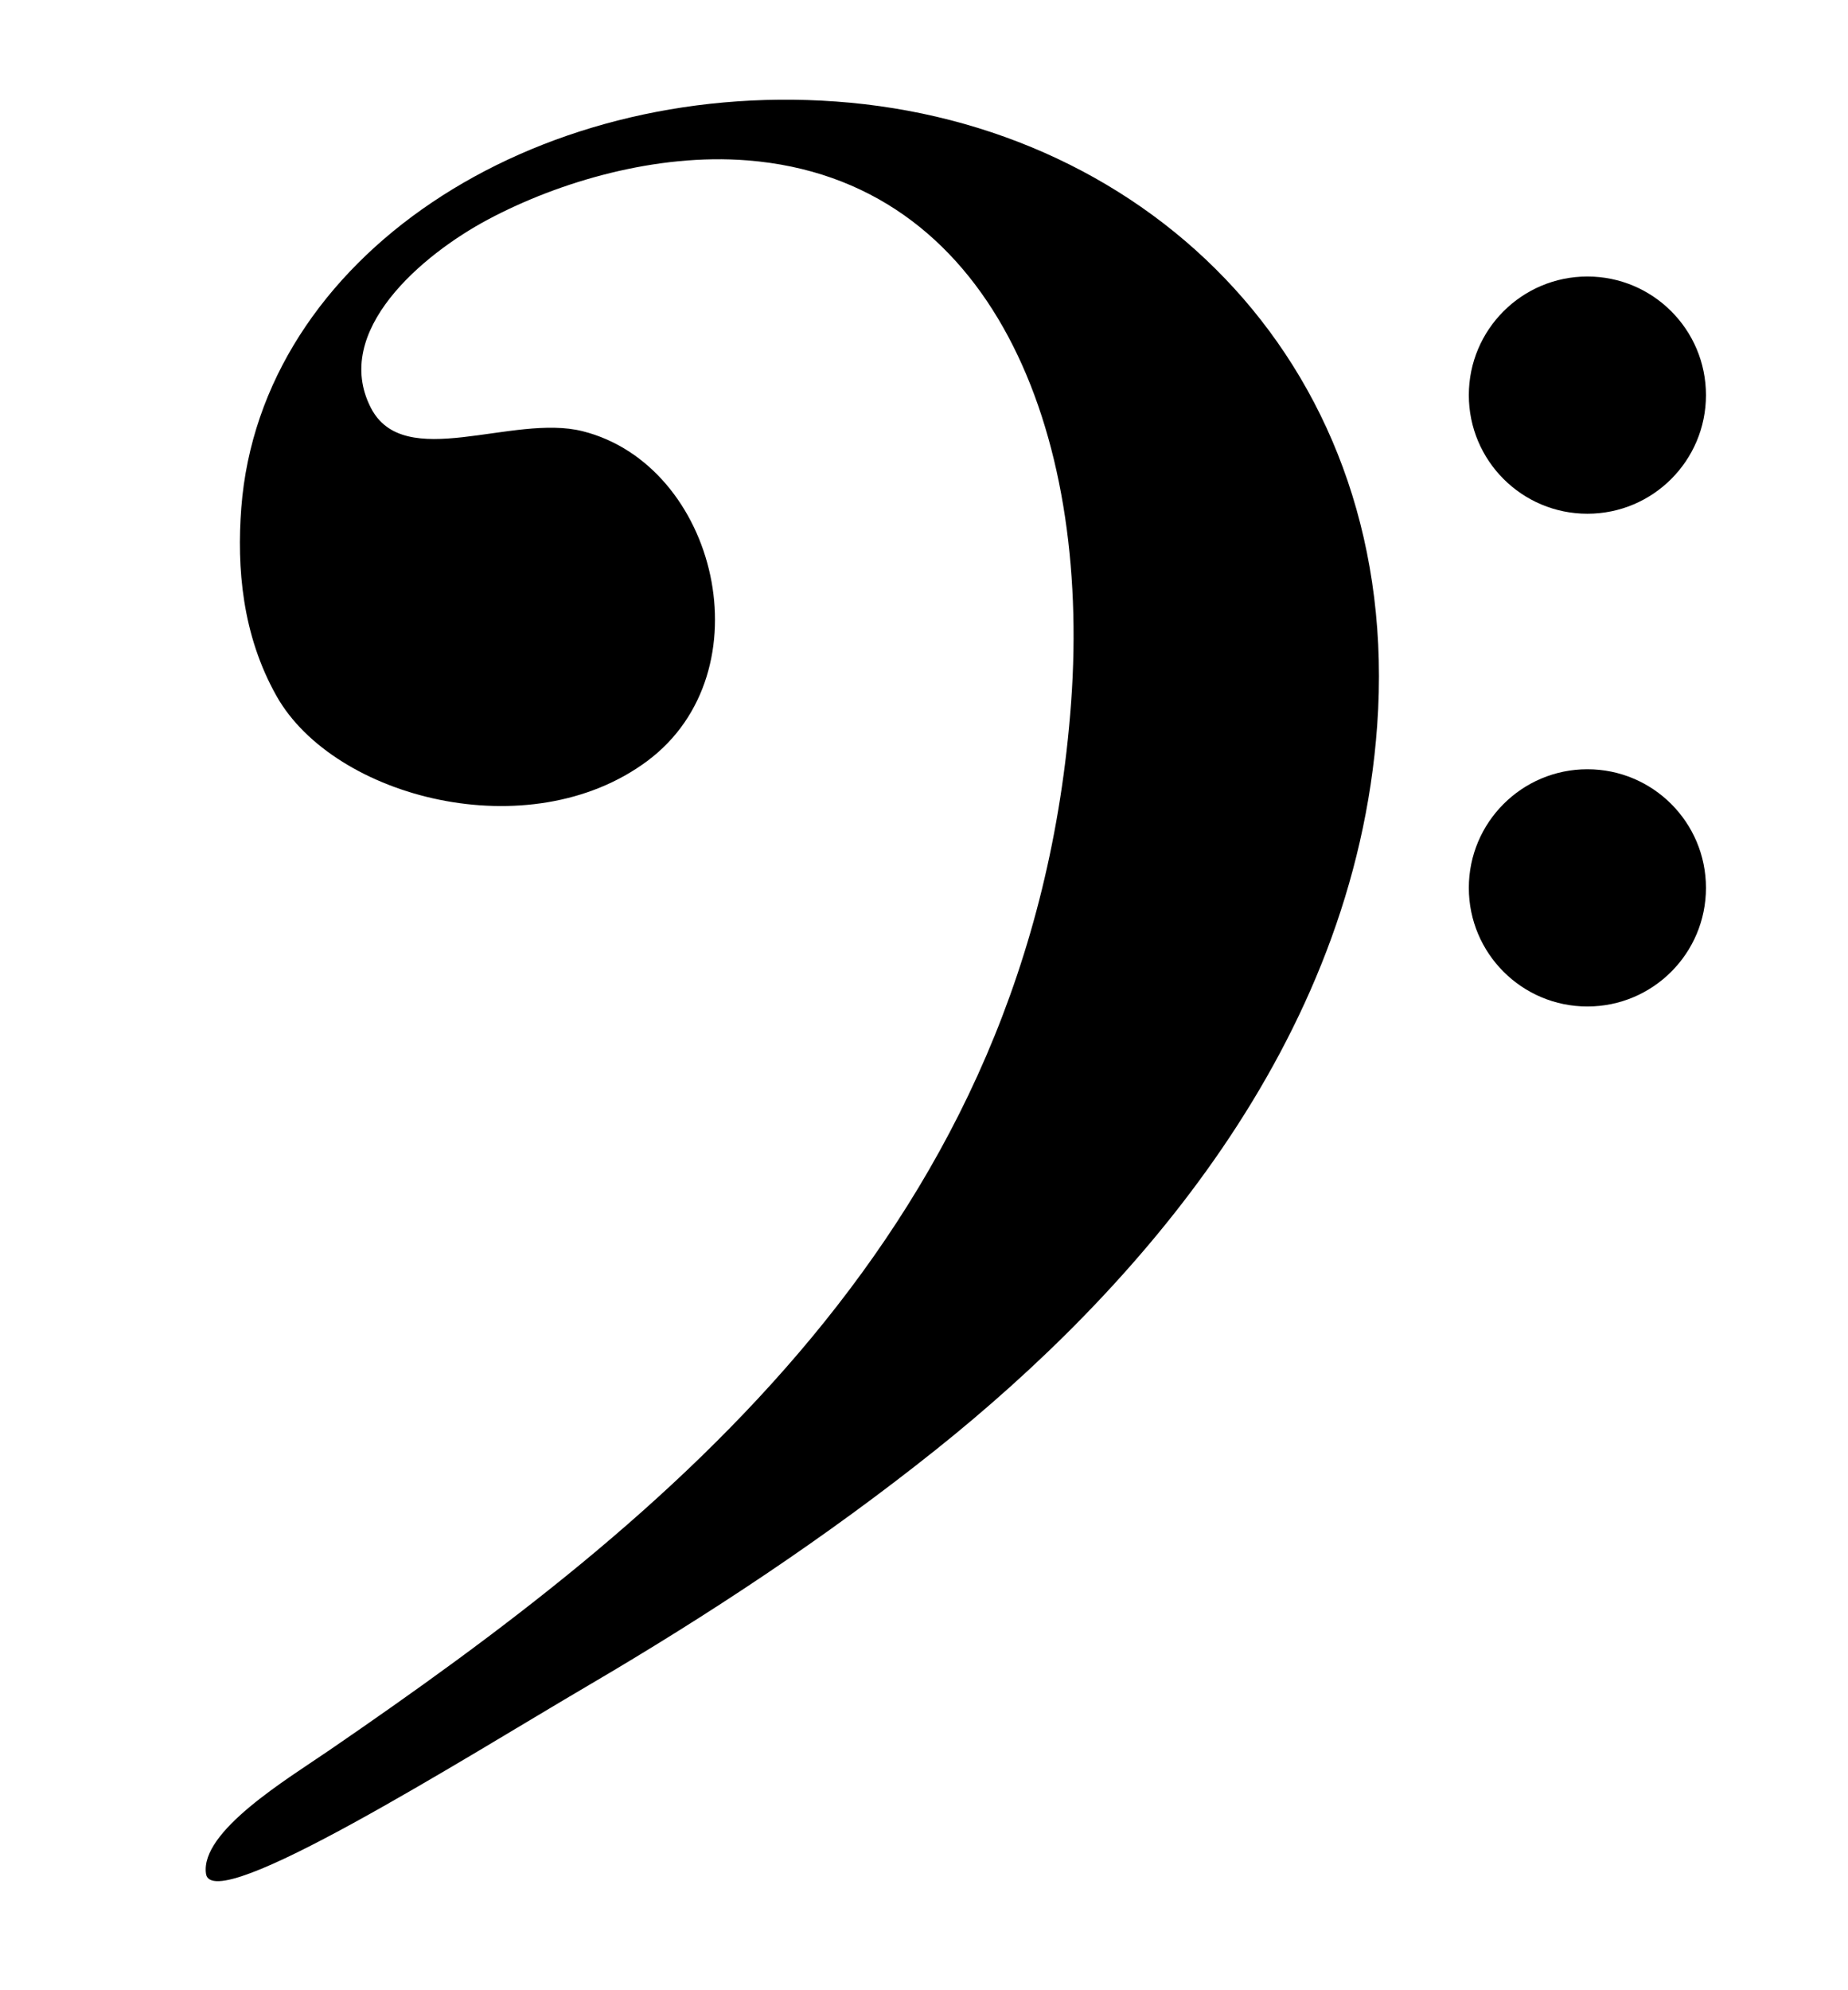 <?xml version="1.0" encoding="UTF-8"?>
<!DOCTYPE svg  PUBLIC '-//W3C//DTD SVG 1.1//EN'  'http://www.w3.org/Graphics/SVG/1.1/DTD/svg11.dtd'>
<svg enable-background="new 0 0 314 338" version="1.1" viewBox="0 0 314 338" xml:space="preserve" xmlns="http://www.w3.org/2000/svg">
	<g clip-rule="evenodd" fill-rule="evenodd">
		<path d="m100 286.24c20.375-11.948 40.334-25.104 59-40 33.705-26.899 71.114-68.749 75-123 4.331-60.463-38.383-102.16-92-106-51.541-3.692-97.729 26.408-101 69-0.778 10.136 0.126 21.601 6 32 9.788 17.328 42.99 25.92 63 11 20.297-15.134 11.868-50.24-11-56-11.943-3.008-30.356 7.039-36-4-6.625-12.958 8.652-25.972 20-32 12.076-6.415 28.547-11.224 44-10 41.451 3.282 58.361 45.825 55 92-6.518 89.55-69.077 138.97-126 178-7.223 4.952-22.023 13.826-21 21 1.06 7.433 44.086-19.735 65-32z"/>
		<circle cx="269.72" cy="67.11" r="20.146"/>
		<circle cx="269.72" cy="150.8" r="20.146"/>
	</g>
</svg>
